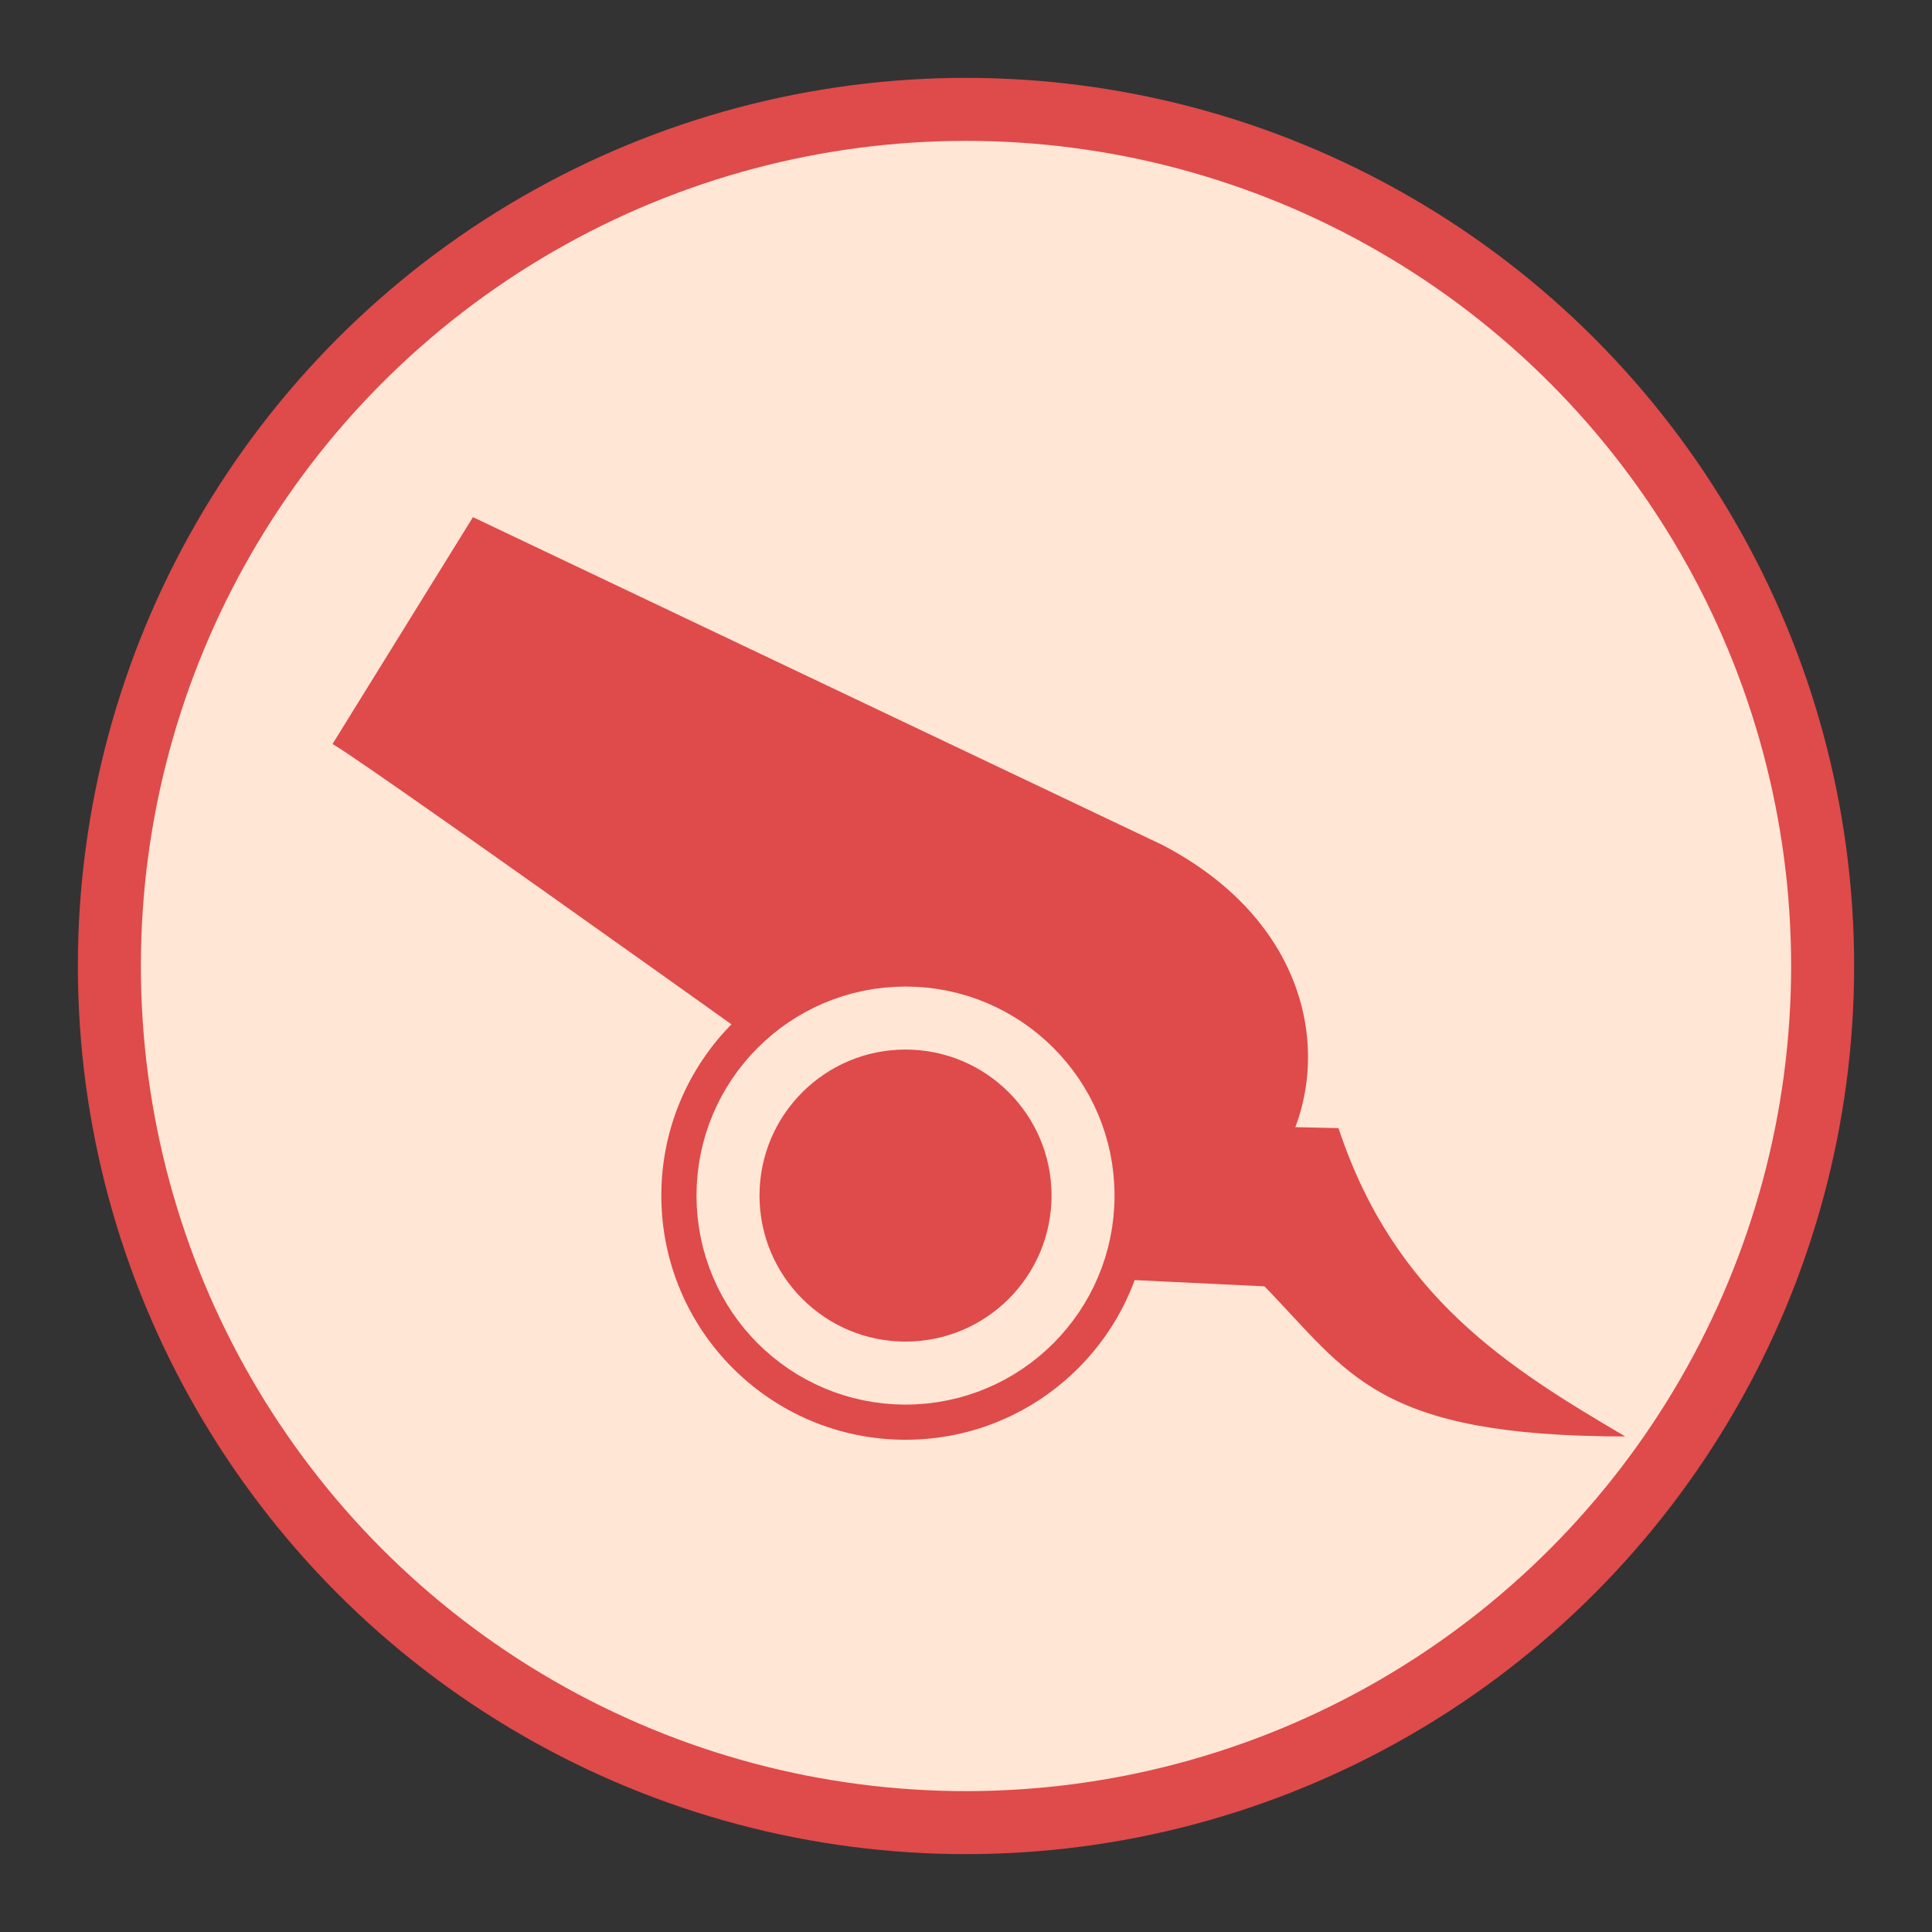 <?xml version="1.0" encoding="UTF-8" standalone="no"?>
<svg
   xmlns:dc="http://purl.org/dc/elements/1.1/"
   xmlns:cc="http://creativecommons.org/ns#"
   xmlns:rdf="http://www.w3.org/1999/02/22-rdf-syntax-ns#"
   xmlns:svg="http://www.w3.org/2000/svg"
   xmlns="http://www.w3.org/2000/svg"
   xmlns:sodipodi="http://sodipodi.sourceforge.net/DTD/sodipodi-0.dtd"
   xmlns:inkscape="http://www.inkscape.org/namespaces/inkscape"
   width="92"
   height="92"
   id="svg2"
   version="1.1"
   inkscape:version="1.0.1 (3bc2e813f5, 2020-09-07)"
   sodipodi:docname="RC.svg">
  <rect width="100%" height="100%" fill="#333333" stroke="none"/>
  <defs
     id="defs10" />
  <sodipodi:namedview
     pagecolor="#ffffff"
     bordercolor="#666666"
     borderopacity="1"
     objecttolerance="10"
     gridtolerance="10"
     guidetolerance="10"
     inkscape:pageopacity="0"
     inkscape:pageshadow="2"
     inkscape:window-width="3840"
     inkscape:window-height="2050"
     id="namedview8"
     showgrid="false"
     inkscape:zoom="3.7083822"
     inkscape:cx="135.55405"
     inkscape:cy="148.89526"
     inkscape:window-x="-12"
     inkscape:window-y="-12"
     inkscape:window-maximized="1"
     inkscape:current-layer="layer2"
     fit-margin-top="0"
     fit-margin-left="0"
     fit-margin-right="0"
     fit-margin-bottom="0"
     inkscape:pagecheckerboard="false"
     inkscape:snap-nodes="false"
     inkscape:document-rotation="0" />
  <g
     inkscape:groupmode="layer"
     id="layer1"
     inkscape:label="Background"
     style="display:inline" />
  <g
     inkscape:groupmode="layer"
     id="layer2"
     inkscape:label="Symbol"
     style="display:inline">
    <g
       id="g24262"
       transform="translate(0.619,-2.335)"
       style="display:inline;">
      <circle
         style="color:#000000;display:inline;overflow:visible;visibility:visible;fill:#ffe6d5;fill-opacity:1;fill-rule:nonzero;stroke:#df4a4a;stroke-width:3;stroke-linecap:round;stroke-linejoin:miter;stroke-miterlimit:10;stroke-dasharray:none;stroke-dashoffset:0;stroke-opacity:1;marker:none;enable-background:accumulate"
         id="circle4376-8-9"
         cx="45.381"
         cy="48.335"
         r="40.792" />
    </g>
    <g
       id="g11069"
       transform="matrix(0.77,0,0,0.77,-80.736,3.43)">
      <g
         id="g4488"
         transform="matrix(1.938,-0.519,0.519,1.938,99.027,16.678)">
        <path
           sodipodi:nodetypes="ccccc"
           inkscape:connector-curvature="0"
           id="path980"
           d="M 33.394,24.997 15.488,9.746 9.498,15.38 c 1.057,1.057 14.521,17.454 14.521,17.454 7.338,9.87 17.192,-0.685 9.374,-7.838 z"
           style="fill:#df4a4a;fill-opacity:1;stroke:none;stroke-width:1.5;stroke-linecap:butt;stroke-linejoin:round;stroke-miterlimit:4;stroke-dasharray:none;stroke-opacity:1" />
      </g>
      <circle
         style="fill:#df4a4a;fill-opacity:1;stroke:none;stroke-width:3.377;stroke-linecap:round;stroke-linejoin:round;stroke-miterlimit:4;stroke-dasharray:none;stroke-opacity:1;paint-order:stroke fill markers"
         id="path11057"
         cx="160.852"
         cy="69.483"
         r="15.101" />
      <path
         style="fill:#df4a4a;fill-opacity:1;stroke:none;stroke-width:1px;stroke-linecap:butt;stroke-linejoin:miter;stroke-opacity:1"
         d="m 169.894,64.93 17.733,0.381 c 3.457,10.446 10.544,14.842 17.733,19.068 -15.416,0 -17.098,-3.933 -22.309,-9.283 l -12.966,-0.623 z"
         id="path11061"
         sodipodi:nodetypes="cccccc" />
      <circle
         style="fill:#df4a4a;fill-opacity:1;stroke:#ffe6d5;stroke-width:3.897;stroke-linecap:round;stroke-linejoin:round;stroke-miterlimit:4;stroke-dasharray:none;stroke-opacity:1;paint-order:stroke fill markers"
         id="circle11059"
         cx="160.852"
         cy="69.483"
         r="10.978" />
    </g>
  </g>
</svg>
